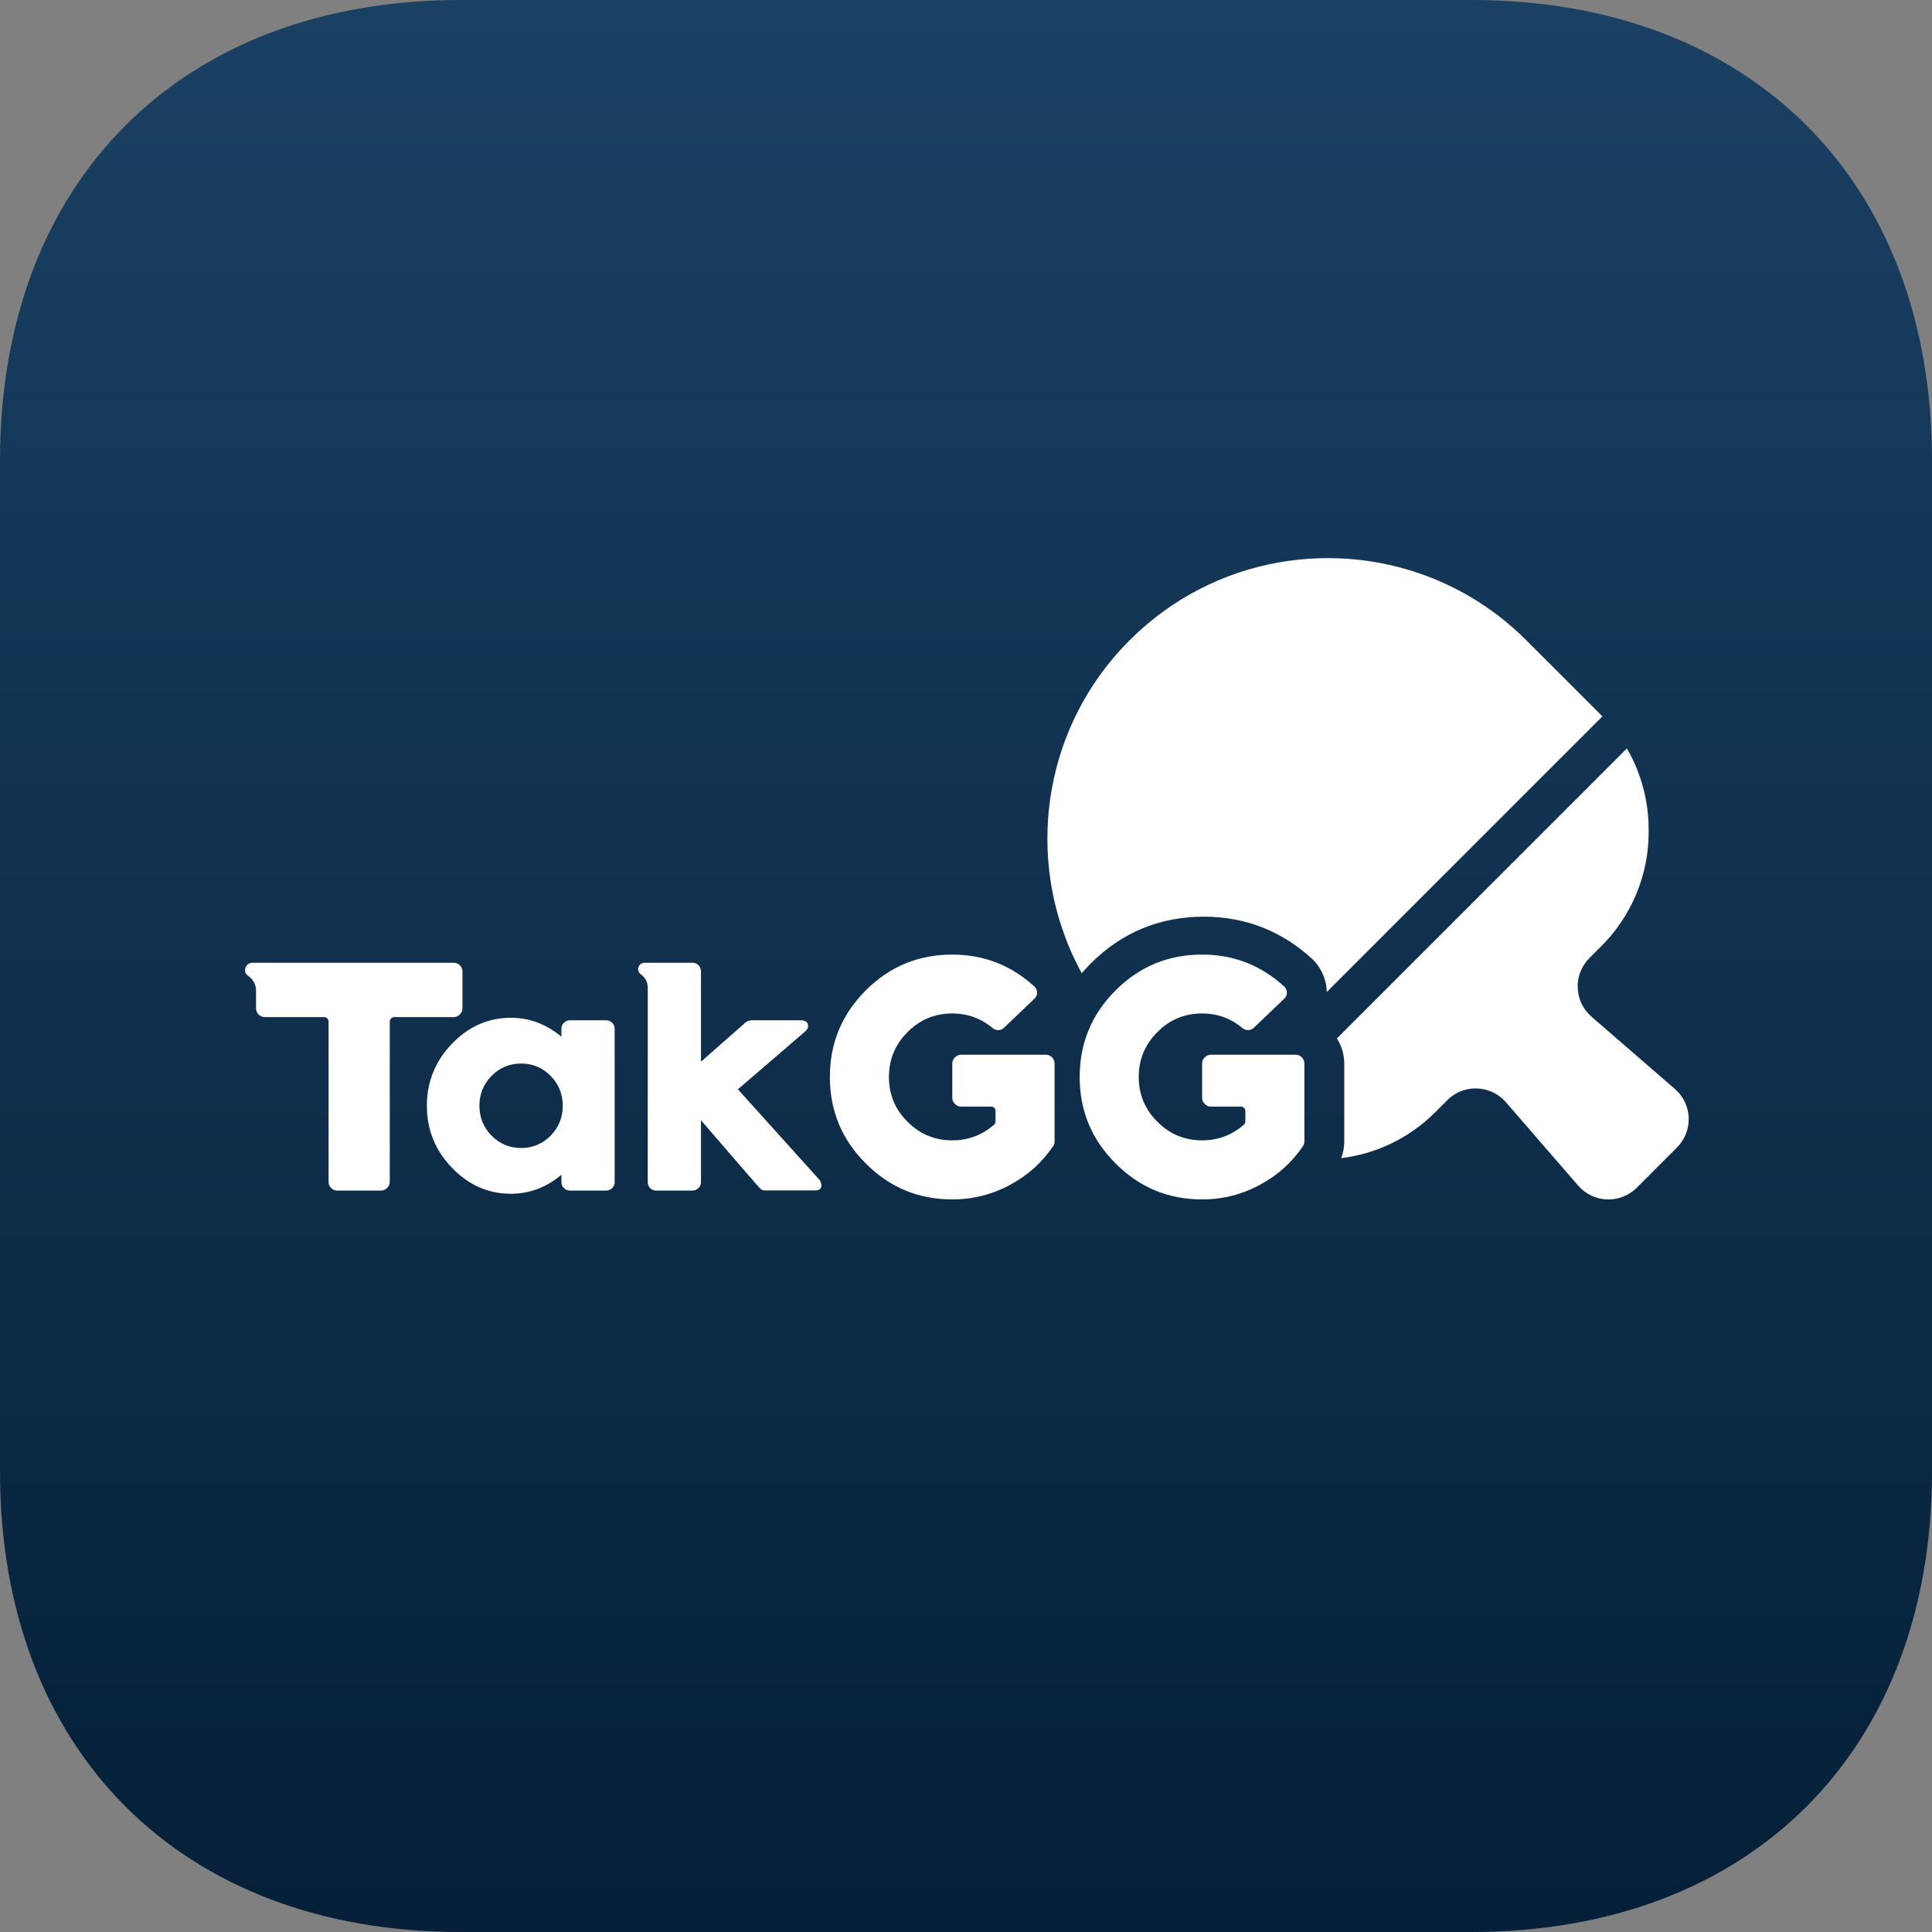 <svg width="1080" height="1080" viewBox="0 0 1080 1080" fill="none" xmlns="http://www.w3.org/2000/svg">
<rect x="0" y="0" width="1080" height="1080" fill="#808080" stroke="none"/>
<path fill-rule="evenodd" clip-rule="evenodd" d="M822.656 0C978.75 0 1080 101.25 1080 257.344V822.656C1080 978.75 978.75 1080 822.656 1080H257.344C101.25 1080 0 978.75 0 822.656V257.344C0 101.25 101.25 0 257.344 0H822.656Z" fill="url(#paint0_linear_14_64)"/>
<g clip-path="url(#clip0_14_64)">
<path d="M943.989 624.85C943.777 618.615 940.978 612.804 936.291 608.743L889.656 568.343C879.859 559.807 879.297 544.75 888.469 535.578L895.329 528.717C902.169 521.878 907.778 514.02 912.041 505.527C918.244 493.163 921.594 479.421 921.594 465.36V463.473C921.594 461.299 921.52 459.136 921.382 457.036C921.382 457.036 921.361 457.036 921.351 457.047C920.364 443.368 916.261 430.209 909.474 418.45V418.376L747.345 580.495C750.017 584.683 751.449 589.529 751.449 594.544V638.146C751.449 641.317 750.855 644.466 749.731 647.414C759.263 646.248 768.51 643.565 777.12 639.493C786.345 635.135 794.849 629.186 802.208 621.838L809.069 614.978C818.241 605.805 833.298 606.367 841.834 616.165L882.234 662.8C886.295 667.487 892.106 670.286 898.341 670.498C898.616 670.498 898.892 670.498 899.168 670.498C899.274 670.498 899.39 670.498 899.496 670.498C905.318 670.392 910.864 668.049 915.01 663.903L926.546 652.355L937.404 641.497C941.54 637.362 943.894 631.805 944 625.984C944 625.602 944 625.21 944 624.828L943.989 624.85Z" fill="white"/>
<path d="M673.067 512.44C696.14 512.44 716.478 520.393 733.539 536.076L734.388 536.861L735.151 537.73C739.255 542.428 741.556 548.376 741.672 554.537L795.04 501.158L895.754 400.445L895.33 400.021L853.244 357.946C839.003 343.705 822.705 332.773 805.305 325.159C805.305 325.159 805.305 325.149 805.315 325.138C804.467 324.767 803.598 324.427 802.749 324.067C802.198 323.834 801.646 323.6 801.095 323.378C800.204 323.017 799.303 322.667 798.412 322.328C797.755 322.073 797.098 321.83 796.429 321.596C795.115 321.119 793.8 320.653 792.485 320.207C791.679 319.932 790.873 319.666 790.067 319.412C789.261 319.157 788.456 318.903 787.65 318.67C786.727 318.394 785.805 318.129 784.872 317.864C783.843 317.578 782.814 317.302 781.786 317.026C780.789 316.772 779.782 316.517 778.774 316.273C778.075 316.104 777.375 315.945 776.675 315.786C775.328 315.489 773.971 315.202 772.624 314.927C772.02 314.81 771.416 314.704 770.811 314.587C769.645 314.375 768.468 314.174 767.291 313.983C766.708 313.887 766.124 313.792 765.541 313.707C763.993 313.474 762.445 313.262 760.897 313.082C760.473 313.029 760.038 312.986 759.614 312.944C758.299 312.795 756.984 312.668 755.659 312.562C755.192 312.52 754.725 312.477 754.259 312.445C752.636 312.318 751.004 312.223 749.371 312.148C748.999 312.127 748.628 312.127 748.257 312.106C746.815 312.053 745.384 312.021 743.942 312C743.592 312 743.242 311.989 742.892 311.989C741.206 311.989 739.52 312.011 737.834 312.053C737.495 312.053 737.145 312.074 736.805 312.095C735.268 312.148 733.73 312.223 732.193 312.318C731.959 312.329 731.726 312.339 731.493 312.361C729.775 312.477 728.057 312.626 726.35 312.806C726.011 312.838 725.682 312.88 725.343 312.912C723.72 313.092 722.098 313.283 720.476 313.506C720.348 313.527 720.221 313.538 720.094 313.559C718.376 313.803 716.658 314.089 714.941 314.386C714.591 314.449 714.251 314.513 713.901 314.577C712.194 314.895 710.487 315.224 708.79 315.595C708.79 315.595 708.78 315.595 708.769 315.595C707.062 315.966 705.376 316.379 703.68 316.803C703.308 316.899 702.937 316.994 702.577 317.09C700.901 317.525 699.226 317.98 697.561 318.479C697.487 318.5 697.413 318.521 697.339 318.542C695.759 319.009 694.189 319.518 692.62 320.038C692.217 320.165 691.825 320.303 691.422 320.441C689.821 320.992 688.23 321.554 686.65 322.158C686.396 322.254 686.141 322.36 685.887 322.455C684.508 322.985 683.14 323.537 681.783 324.109C681.359 324.29 680.935 324.459 680.511 324.65C678.994 325.297 677.478 325.976 675.983 326.675C675.612 326.845 675.251 327.025 674.88 327.206C673.65 327.789 672.431 328.393 671.211 329.008C670.766 329.231 670.331 329.454 669.886 329.687C668.444 330.44 667.012 331.214 665.591 332.009C665.157 332.253 664.711 332.507 664.276 332.762C663.152 333.409 662.028 334.077 660.915 334.755C660.48 335.02 660.046 335.275 659.621 335.54C658.243 336.399 656.886 337.279 655.528 338.18C655.062 338.488 654.606 338.806 654.15 339.114C653.058 339.856 651.987 340.609 650.905 341.383C650.524 341.658 650.131 341.923 649.76 342.21C648.435 343.185 647.109 344.193 645.805 345.211C645.37 345.55 644.935 345.9 644.501 346.25C643.377 347.151 642.253 348.074 641.15 349.007C640.885 349.229 640.62 349.441 640.355 349.675C639.04 350.799 637.746 351.954 636.463 353.132C636.092 353.471 635.731 353.81 635.371 354.149C634.077 355.358 632.794 356.578 631.532 357.84C631.511 357.861 631.49 357.882 631.458 357.903C631.458 357.903 631.448 357.914 631.437 357.924C631.437 357.924 631.426 357.935 631.416 357.946C631.395 357.967 631.363 357.999 631.342 358.03C630.09 359.292 628.871 360.565 627.662 361.848C627.323 362.219 626.983 362.579 626.644 362.95C625.467 364.234 624.311 365.527 623.187 366.831C622.954 367.096 622.742 367.372 622.509 367.637C621.576 368.74 620.664 369.853 619.762 370.977C619.412 371.412 619.063 371.858 618.713 372.292C617.695 373.597 616.687 374.911 615.712 376.237C615.436 376.619 615.16 377.011 614.885 377.393C614.111 378.464 613.358 379.535 612.626 380.627C612.308 381.093 611.99 381.549 611.682 382.016C610.781 383.373 609.901 384.73 609.053 386.098C608.788 386.533 608.523 386.968 608.257 387.402C607.579 388.516 606.921 389.629 606.275 390.753C606.02 391.199 605.766 391.633 605.511 392.079C604.716 393.5 603.942 394.931 603.189 396.363C602.956 396.808 602.733 397.253 602.51 397.699C601.895 398.907 601.291 400.127 600.708 401.346C600.527 401.717 600.347 402.088 600.177 402.46C599.478 403.955 598.81 405.471 598.163 406.987C597.983 407.411 597.802 407.846 597.622 408.27C597.06 409.628 596.509 410.985 595.978 412.353C595.883 412.607 595.777 412.872 595.671 413.127C595.067 414.707 594.505 416.297 593.964 417.898C593.826 418.301 593.699 418.694 593.561 419.097C593.041 420.666 592.532 422.235 592.066 423.805C592.044 423.879 592.013 423.964 591.991 424.038C591.493 425.703 591.037 427.368 590.602 429.043C590.507 429.414 590.412 429.785 590.316 430.156C589.892 431.842 589.478 433.539 589.107 435.235C589.107 435.235 589.107 435.257 589.107 435.267C588.736 436.964 588.407 438.66 588.089 440.368C588.026 440.717 587.962 441.067 587.898 441.417C587.602 443.125 587.315 444.842 587.071 446.56C587.05 446.687 587.04 446.825 587.018 446.952C586.796 448.564 586.594 450.187 586.425 451.798C586.393 452.138 586.35 452.477 586.319 452.806C586.149 454.513 585.99 456.231 585.873 457.948C585.852 458.182 585.841 458.426 585.831 458.659C585.735 460.196 585.661 461.734 585.608 463.271C585.597 463.611 585.576 463.961 585.566 464.3C585.523 465.986 585.491 467.661 585.502 469.347C585.502 469.697 585.502 470.047 585.513 470.408C585.523 471.839 585.566 473.281 585.619 474.713C585.629 475.084 585.64 475.466 585.661 475.837C585.735 477.47 585.831 479.092 585.958 480.714C585.99 481.181 586.032 481.648 586.075 482.114C586.191 483.429 586.319 484.744 586.456 486.059C586.499 486.493 586.541 486.918 586.594 487.342C586.774 488.89 586.987 490.438 587.22 491.986C587.305 492.569 587.4 493.163 587.496 493.746C587.686 494.913 587.888 496.09 588.1 497.256C588.217 497.871 588.323 498.475 588.439 499.09C588.704 500.437 588.991 501.784 589.288 503.13C589.447 503.83 589.606 504.53 589.775 505.241C590.019 506.248 590.263 507.245 590.528 508.252C590.793 509.281 591.069 510.309 591.366 511.338C591.631 512.26 591.885 513.193 592.172 514.105C592.416 514.911 592.66 515.717 592.925 516.523C593.19 517.329 593.444 518.124 593.72 518.93C594.165 520.255 594.632 521.57 595.109 522.885C595.353 523.542 595.597 524.2 595.841 524.857C596.18 525.759 596.53 526.66 596.89 527.551C597.113 528.091 597.346 528.643 597.569 529.184C597.93 530.042 598.269 530.912 598.64 531.771C598.64 531.771 598.651 531.771 598.661 531.76C600.485 535.917 602.5 540.01 604.695 544.029C606.285 542.194 607.929 540.381 609.689 538.621C627.079 521.231 648.382 512.419 673.035 512.419L673.067 512.44Z" fill="white"/>
</g>
<path d="M141.091 538.172H253.592C254.956 538.172 256.133 538.668 257.125 539.659C258.055 540.589 258.52 541.736 258.52 543.099V563.647C258.52 565.011 258.024 566.157 257.032 567.087C256.102 568.079 254.956 568.575 253.592 568.575H220.306C219.687 568.575 219.129 568.823 218.633 569.319C218.137 569.753 217.889 570.31 217.889 570.992V660.621C217.889 661.985 217.393 663.131 216.401 664.061C215.472 665.053 214.325 665.549 212.961 665.549H188.602C187.238 665.549 186.06 665.053 185.069 664.061C184.139 663.131 183.674 661.985 183.674 660.621V570.992C183.674 570.31 183.426 569.753 182.93 569.319C182.434 568.823 181.876 568.575 181.257 568.575H148.064C146.7 568.575 145.523 568.079 144.531 567.087C143.601 566.157 143.136 565.011 143.136 563.647V553.885C143.136 551.095 142.145 548.709 140.161 546.726C139.727 546.292 139.293 545.92 138.86 545.61C137.62 544.804 137 543.688 137 542.263C137 541.147 137.403 540.186 138.209 539.38C139.014 538.575 139.975 538.172 141.091 538.172Z" fill="white"/>
<path d="M274.79 634.867C279.377 639.454 284.894 641.747 291.34 641.747C297.724 641.747 303.21 639.454 307.797 634.867C312.322 630.218 314.584 624.639 314.584 618.131C314.584 611.623 312.322 606.044 307.797 601.395C303.21 596.809 297.724 594.515 291.34 594.515C284.894 594.515 279.377 596.809 274.79 601.395C270.266 606.044 268.003 611.623 268.003 618.131C268.003 624.639 270.266 630.218 274.79 634.867ZM318.582 570.341H338.851C340.153 570.341 341.268 570.806 342.198 571.736C343.128 572.666 343.593 573.782 343.593 575.083V660.807C343.593 662.109 343.128 663.224 342.198 664.154C341.268 665.084 340.153 665.549 338.851 665.549H318.582C317.28 665.549 316.165 665.084 315.235 664.154C314.305 663.224 313.84 662.109 313.84 660.807V656.716C305.41 663.782 295.989 667.315 285.576 667.315C272.993 667.315 262.053 662.512 252.755 652.904C243.334 643.173 238.623 631.582 238.623 618.131C238.623 604.681 243.334 593.09 252.755 583.358C262.053 573.751 272.993 568.947 285.576 568.947C295.989 568.947 305.41 572.48 313.84 579.546V575.083C313.84 573.782 314.305 572.666 315.235 571.736C316.165 570.806 317.28 570.341 318.582 570.341Z" fill="white"/>
<path d="M457.302 658.669C457.984 659.288 458.449 659.939 458.697 660.621C459.007 661.303 459.162 661.923 459.162 662.481C459.162 663.596 458.852 664.371 458.232 664.805C457.612 665.239 456.651 665.456 455.35 665.456H427.457C426.651 665.456 425.845 665.146 425.04 664.526C424.544 664.092 413.48 651.323 391.847 626.22V660.807C391.847 662.109 391.382 663.224 390.453 664.154C389.523 665.084 388.407 665.549 387.105 665.549H366.744C365.442 665.549 364.326 665.084 363.397 664.154C362.529 663.224 362.095 662.109 362.095 660.807V551.932C362.033 549.515 361.165 547.438 359.492 545.703C359.12 545.331 358.717 544.99 358.283 544.68C357.229 543.936 356.702 542.975 356.702 541.798C356.702 540.806 357.043 539.969 357.725 539.287C358.469 538.544 359.337 538.172 360.328 538.172H387.105C388.407 538.172 389.523 538.637 390.453 539.566C391.382 540.496 391.847 541.612 391.847 542.914V593.492L415.742 572.48C417.044 571.054 418.593 570.341 420.391 570.341H447.54C450.329 570.341 451.724 571.426 451.724 573.596C451.724 574.091 451.631 574.525 451.445 574.897C451.259 575.269 450.887 575.765 450.329 576.385L412.488 608.926L457.302 658.669Z" fill="white"/>
<path d="M537.262 589.587H584.586C585.95 589.587 587.128 590.083 588.119 591.075C589.049 592.067 589.514 593.214 589.514 594.515V638.121C589.514 638.927 589.328 639.671 588.956 640.352C582.696 649.65 574.669 656.933 564.875 662.202C554.772 667.718 543.925 670.477 532.334 670.477C513.429 670.477 497.313 663.782 483.986 650.394C470.598 637.067 463.904 620.951 463.904 602.046C463.904 583.141 470.598 566.994 483.986 553.606C497.313 540.279 513.429 533.616 532.334 533.616C549.999 533.616 565.371 539.628 578.45 551.653C579.318 552.645 579.752 553.761 579.752 555C579.69 556.302 579.194 557.387 578.264 558.255L561.249 574.525C560.444 575.331 559.421 575.765 558.181 575.827C557.003 575.889 555.95 575.548 555.02 574.804C548.45 569.288 540.888 566.529 532.334 566.529C522.54 566.529 514.204 570.001 507.323 576.943C500.381 583.885 496.91 592.253 496.91 602.046C496.91 611.84 500.381 620.177 507.323 627.057C514.204 633.999 522.54 637.47 532.334 637.47C541.322 637.47 549.163 634.495 555.857 628.544C556.291 628.049 556.508 627.491 556.508 626.871V621.013C556.508 620.393 556.291 619.836 555.857 619.34C555.361 618.844 554.772 618.596 554.09 618.596H537.262C535.898 618.596 534.751 618.1 533.822 617.108C532.83 616.179 532.334 615.032 532.334 613.668V594.515C532.334 593.152 532.83 592.005 533.822 591.075C534.813 590.083 535.96 589.587 537.262 589.587Z" fill="white"/>
<path d="M676.912 589.587H724.236C725.6 589.587 726.778 590.083 727.769 591.075C728.699 592.067 729.164 593.214 729.164 594.515V638.121C729.164 638.927 728.978 639.671 728.606 640.352C722.346 649.65 714.319 656.933 704.525 662.202C694.422 667.718 683.575 670.477 671.984 670.477C653.079 670.477 636.963 663.782 623.636 650.394C610.248 637.067 603.553 620.951 603.553 602.046C603.553 583.141 610.248 566.994 623.636 553.606C636.963 540.279 653.079 533.616 671.984 533.616C689.649 533.616 705.021 539.628 718.1 551.653C718.968 552.645 719.402 553.761 719.402 555C719.34 556.302 718.844 557.387 717.914 558.255L700.899 574.525C700.094 575.331 699.071 575.765 697.831 575.827C696.653 575.889 695.6 575.548 694.67 574.804C688.1 569.288 680.538 566.529 671.984 566.529C662.19 566.529 653.853 570.001 646.973 576.943C640.031 583.885 636.56 592.253 636.56 602.046C636.56 611.84 640.031 620.177 646.973 627.057C653.853 633.999 662.19 637.47 671.984 637.47C680.971 637.47 688.812 634.495 695.507 628.544C695.941 628.049 696.158 627.491 696.158 626.871V621.013C696.158 620.393 695.941 619.836 695.507 619.34C695.011 618.844 694.422 618.596 693.74 618.596H676.912C675.548 618.596 674.401 618.1 673.471 617.108C672.48 616.179 671.984 615.032 671.984 613.668V594.515C671.984 593.152 672.48 592.005 673.471 591.075C674.463 590.083 675.61 589.587 676.912 589.587Z" fill="white"/>
<defs>
<linearGradient id="paint0_linear_14_64" x1="540" y1="0" x2="540" y2="1080" gradientUnits="userSpaceOnUse">
<stop stop-color="#1A4063"/>
<stop offset="1" stop-color="#052038"/>
</linearGradient>
<clipPath id="clip0_14_64">
<rect width="358.466" height="358.509" fill="white" transform="translate(585.534 312)"/>
</clipPath>
</defs>
</svg>
